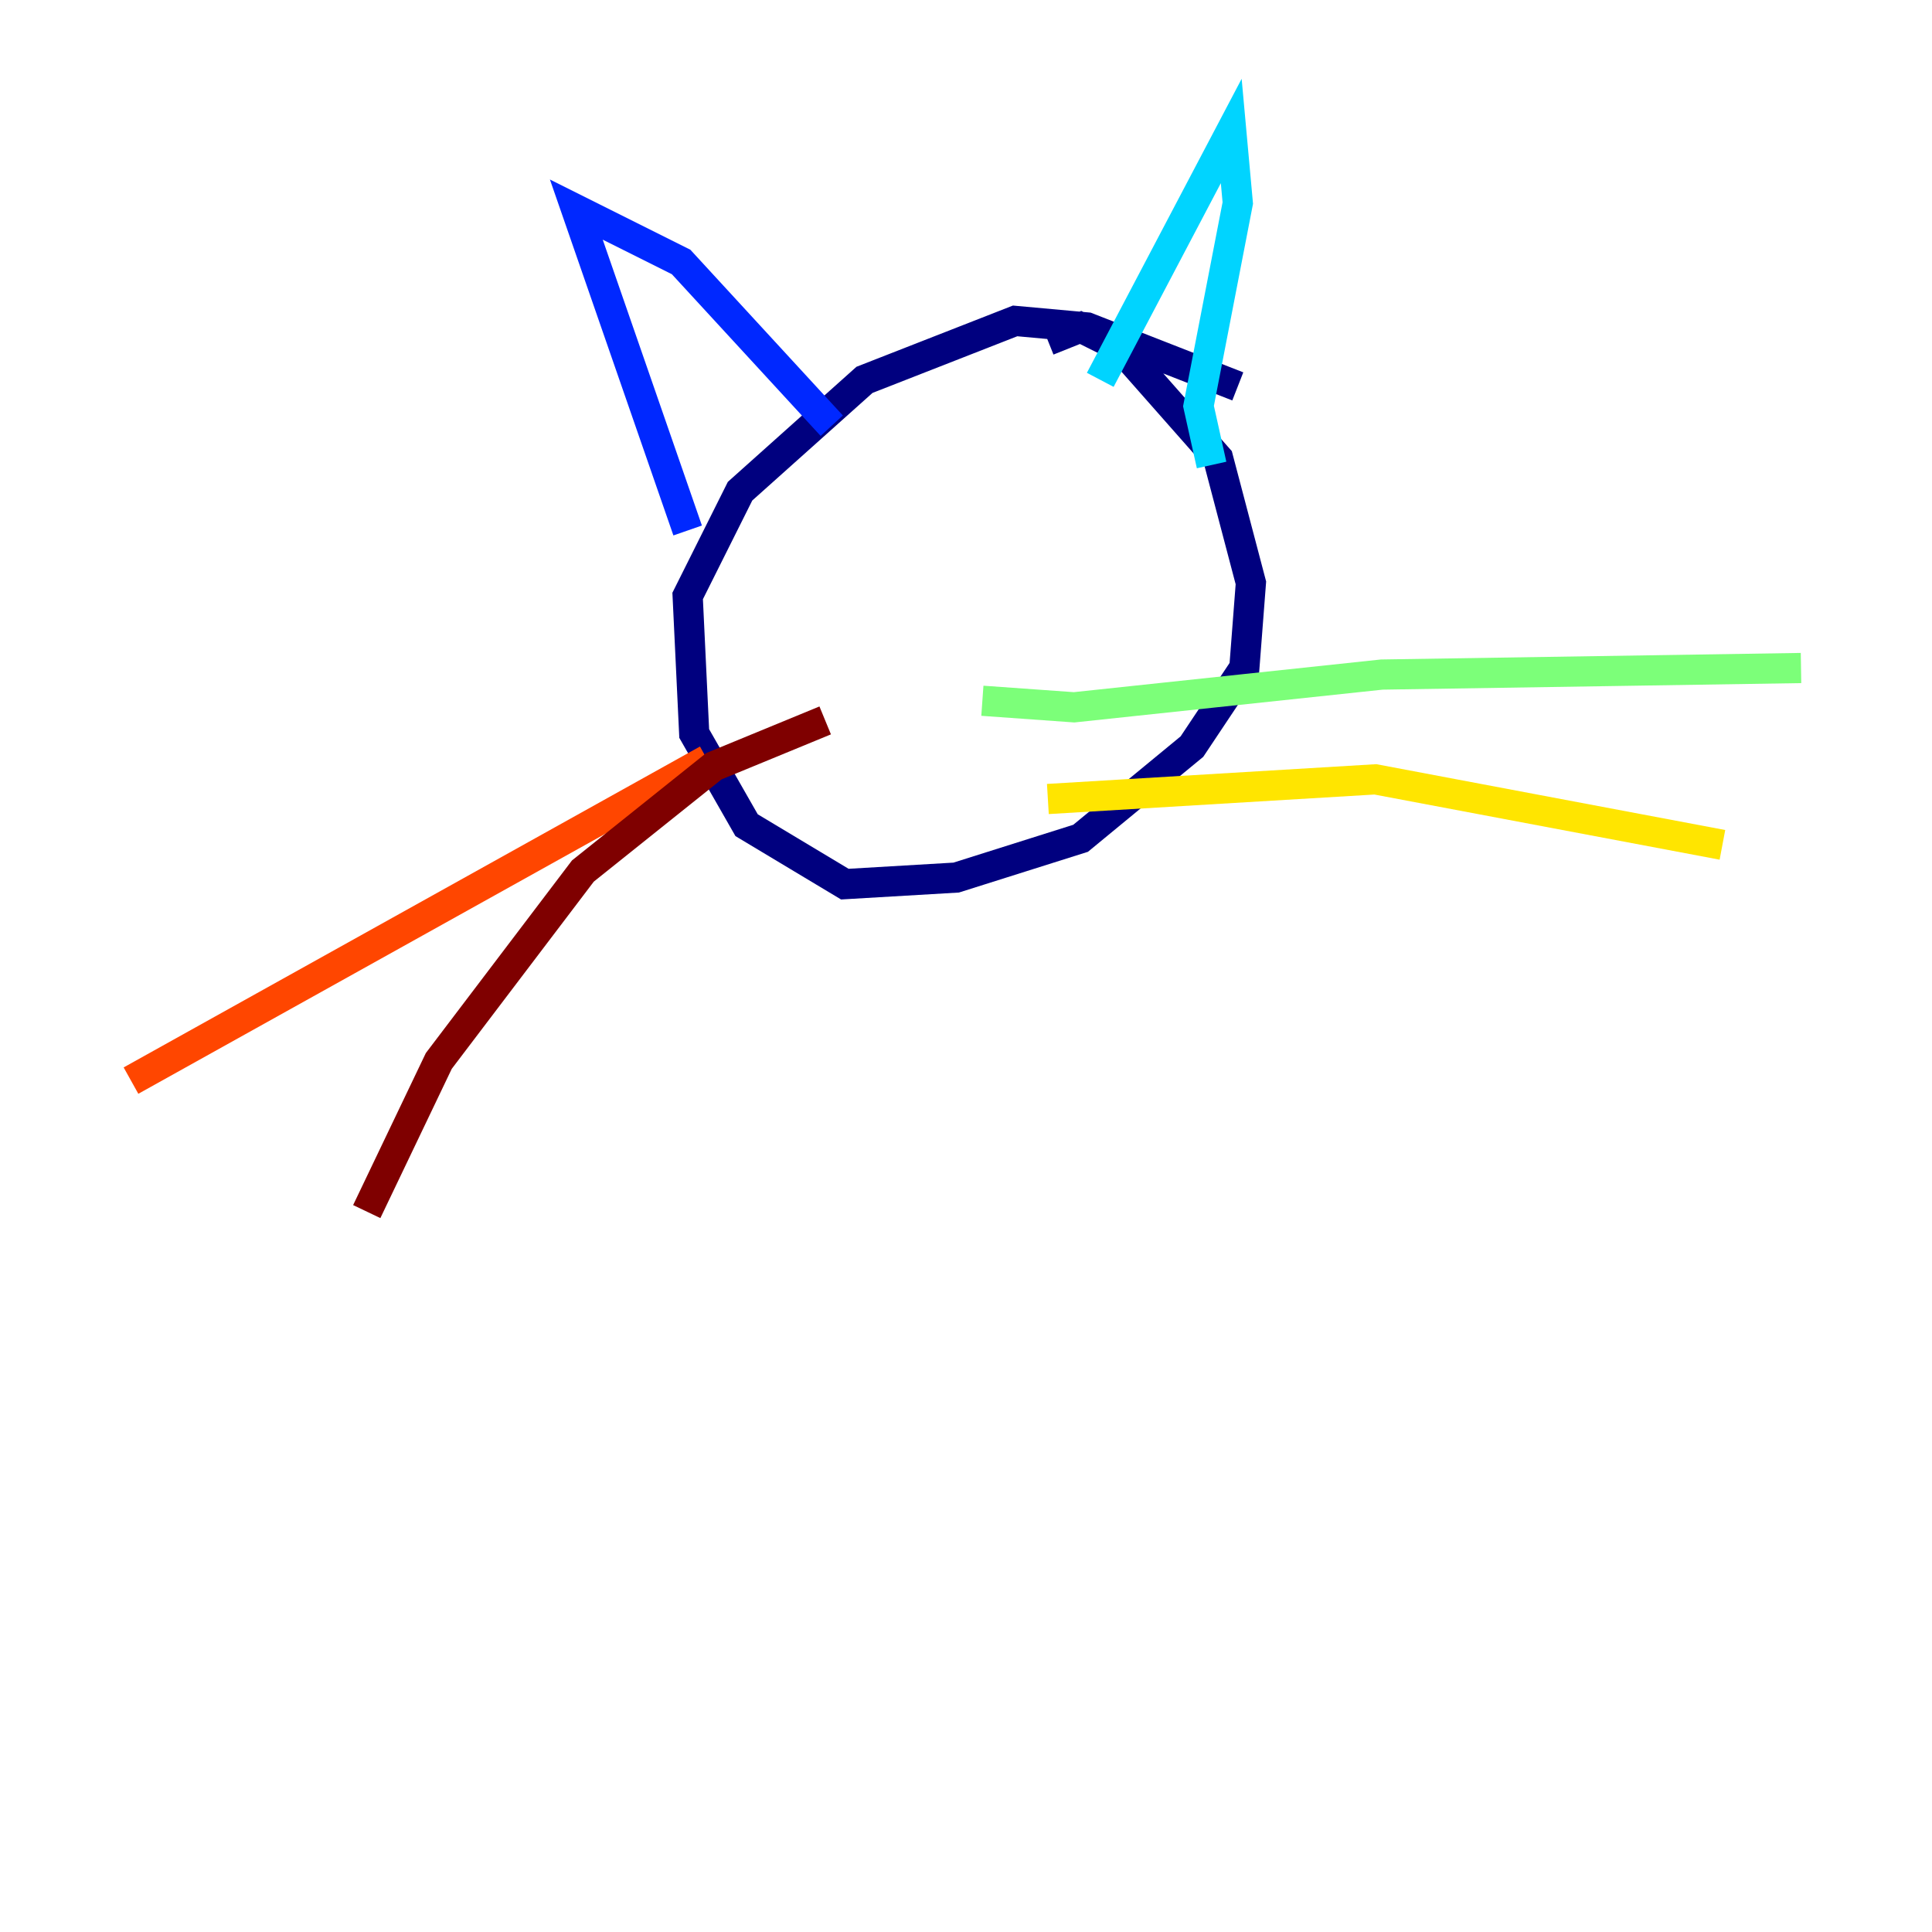 <?xml version="1.0" encoding="utf-8" ?>
<svg baseProfile="tiny" height="128" version="1.2" viewBox="0,0,128,128" width="128" xmlns="http://www.w3.org/2000/svg" xmlns:ev="http://www.w3.org/2001/xml-events" xmlns:xlink="http://www.w3.org/1999/xlink"><defs /><polyline fill="none" points="82.007,25.6 72.027,21.695 67.254,21.261 57.275,25.166 49.031,32.542 45.559,39.485 45.993,48.597 49.464,54.671 55.973,58.576 63.349,58.142 71.593,55.539 78.969,49.464 82.441,44.258 82.875,38.617 80.705,30.373 74.197,22.997 71.593,21.695 69.424,22.563" stroke="#00007f" stroke-width="2" /><polyline fill="none" points="45.559,35.146 38.183,13.885 45.125,17.356 55.105,28.203" stroke="#0028ff" stroke-width="2" /><polyline fill="none" points="72.895,25.166 81.573,8.678 82.007,13.451 79.403,26.902 80.271,30.807" stroke="#00d4ff" stroke-width="2" /><polyline fill="none" points="65.085,46.427 71.159,46.861 91.552,44.691 119.322,44.258" stroke="#7cff79" stroke-width="2" /><polyline fill="none" points="69.424,52.936 91.119,51.634 114.115,55.973" stroke="#ffe500" stroke-width="2" /><polyline fill="none" points="46.861,50.332 8.678,71.593" stroke="#ff4600" stroke-width="2" /><polyline fill="none" points="54.671,47.729 47.295,50.766 38.617,57.709 29.071,70.291 24.298,80.271" stroke="#7f0000" stroke-width="2" /></svg>